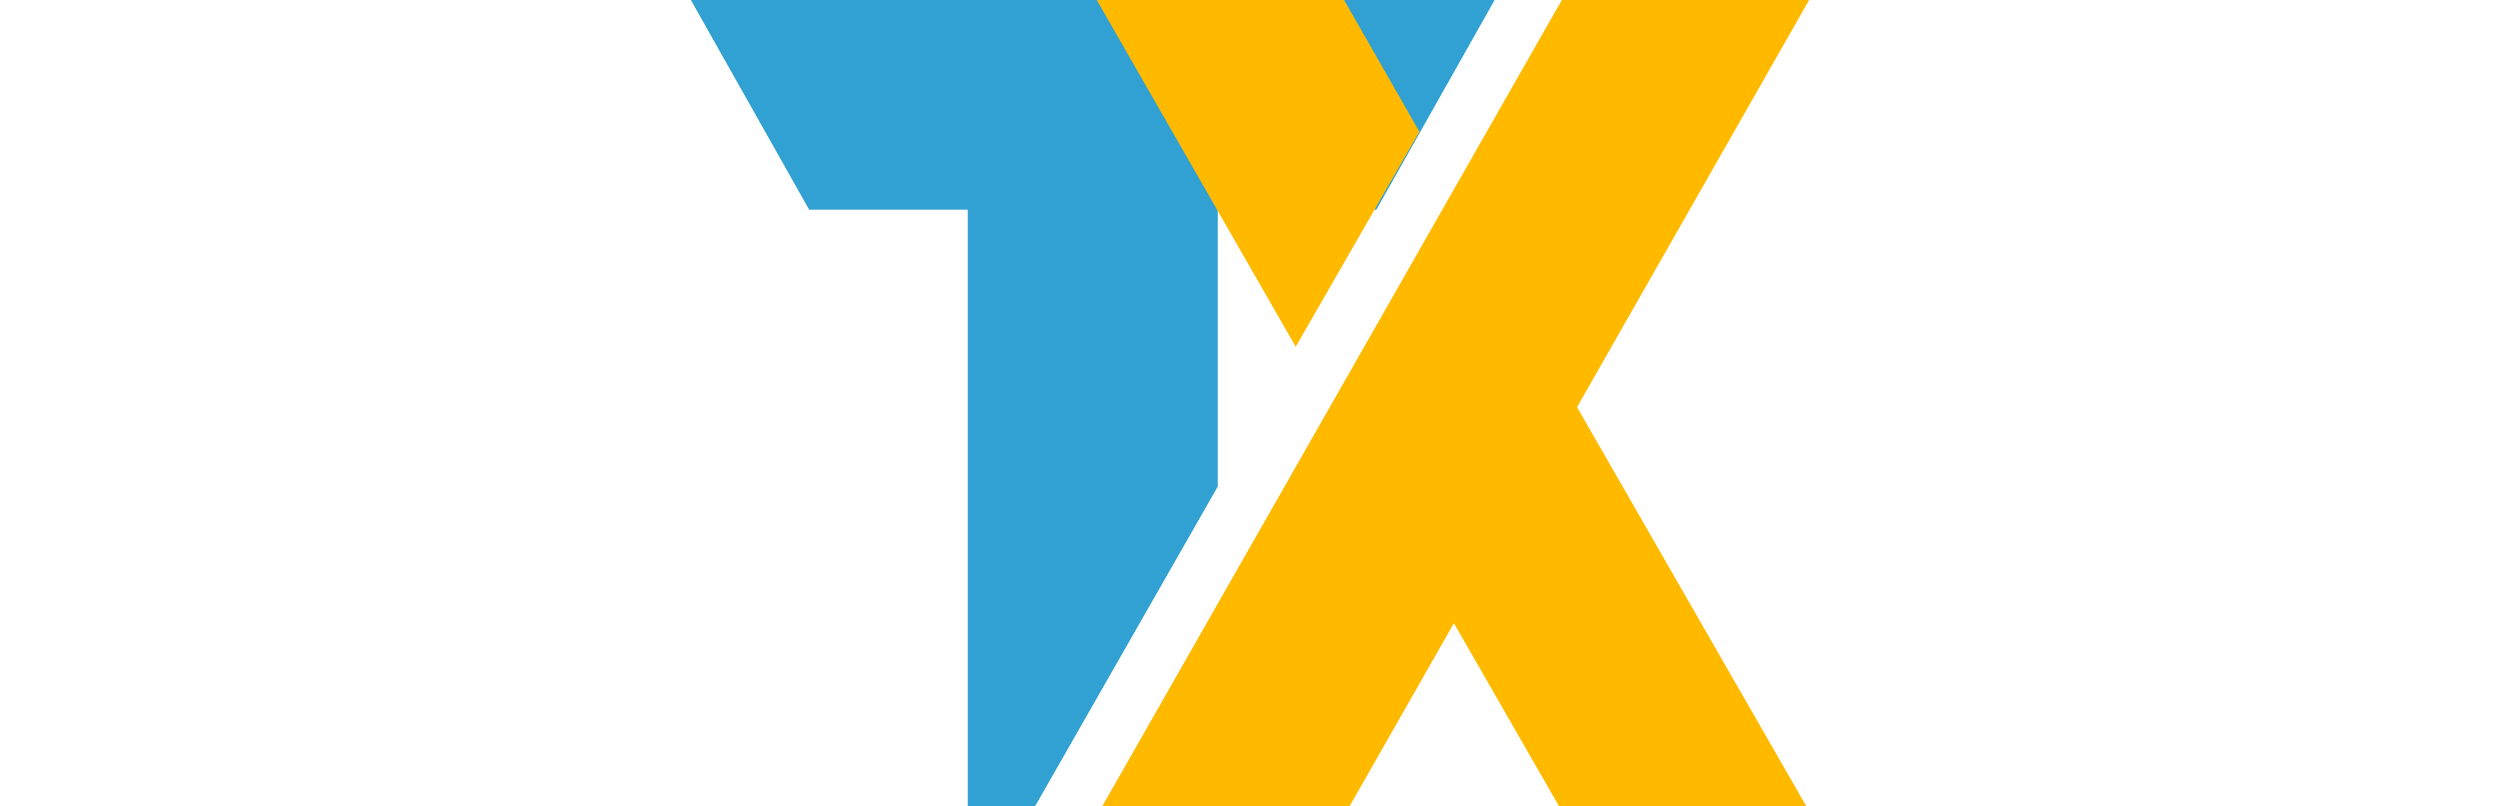 <?xml version="1.0" encoding="utf-8"?>
<!-- Generator: Adobe Illustrator 23.1.0, SVG Export Plug-In . SVG Version: 6.00 Build 0)  -->
<svg version="1.1" id="圖層_1" xmlns="http://www.w3.org/2000/svg" xmlns:xlink="http://www.w3.org/1999/xlink" x="0px" y="0px"
	 viewBox="0 0 93 30" style="enable-background:new 0 0 93 30;" xml:space="preserve">
<style type="text/css">
	.st0{fill:#31A0D2;}
	.st1{fill:#FFBA00;}
</style>
<g>
	<g>
		<polygon class="st0" points="38.5,30 45.3,18.1 45.3,7.8 51.2,7.8 55.6,0 45.3,0 36,0 25.7,0 30.1,7.8 36,7.8 36,30 		"/>
	</g>
	<polygon class="st1" points="67.3,0 58.1,0 41,30 50.2,30 	"/>
	<g>
		<polygon class="st1" points="52.8,4.9 50,0 40.8,0 48.2,12.9 		"/>
		<polygon class="st1" points="54.1,7.2 49.5,15.2 58,30 67.2,30 		"/>
	</g>
</g>
</svg>
